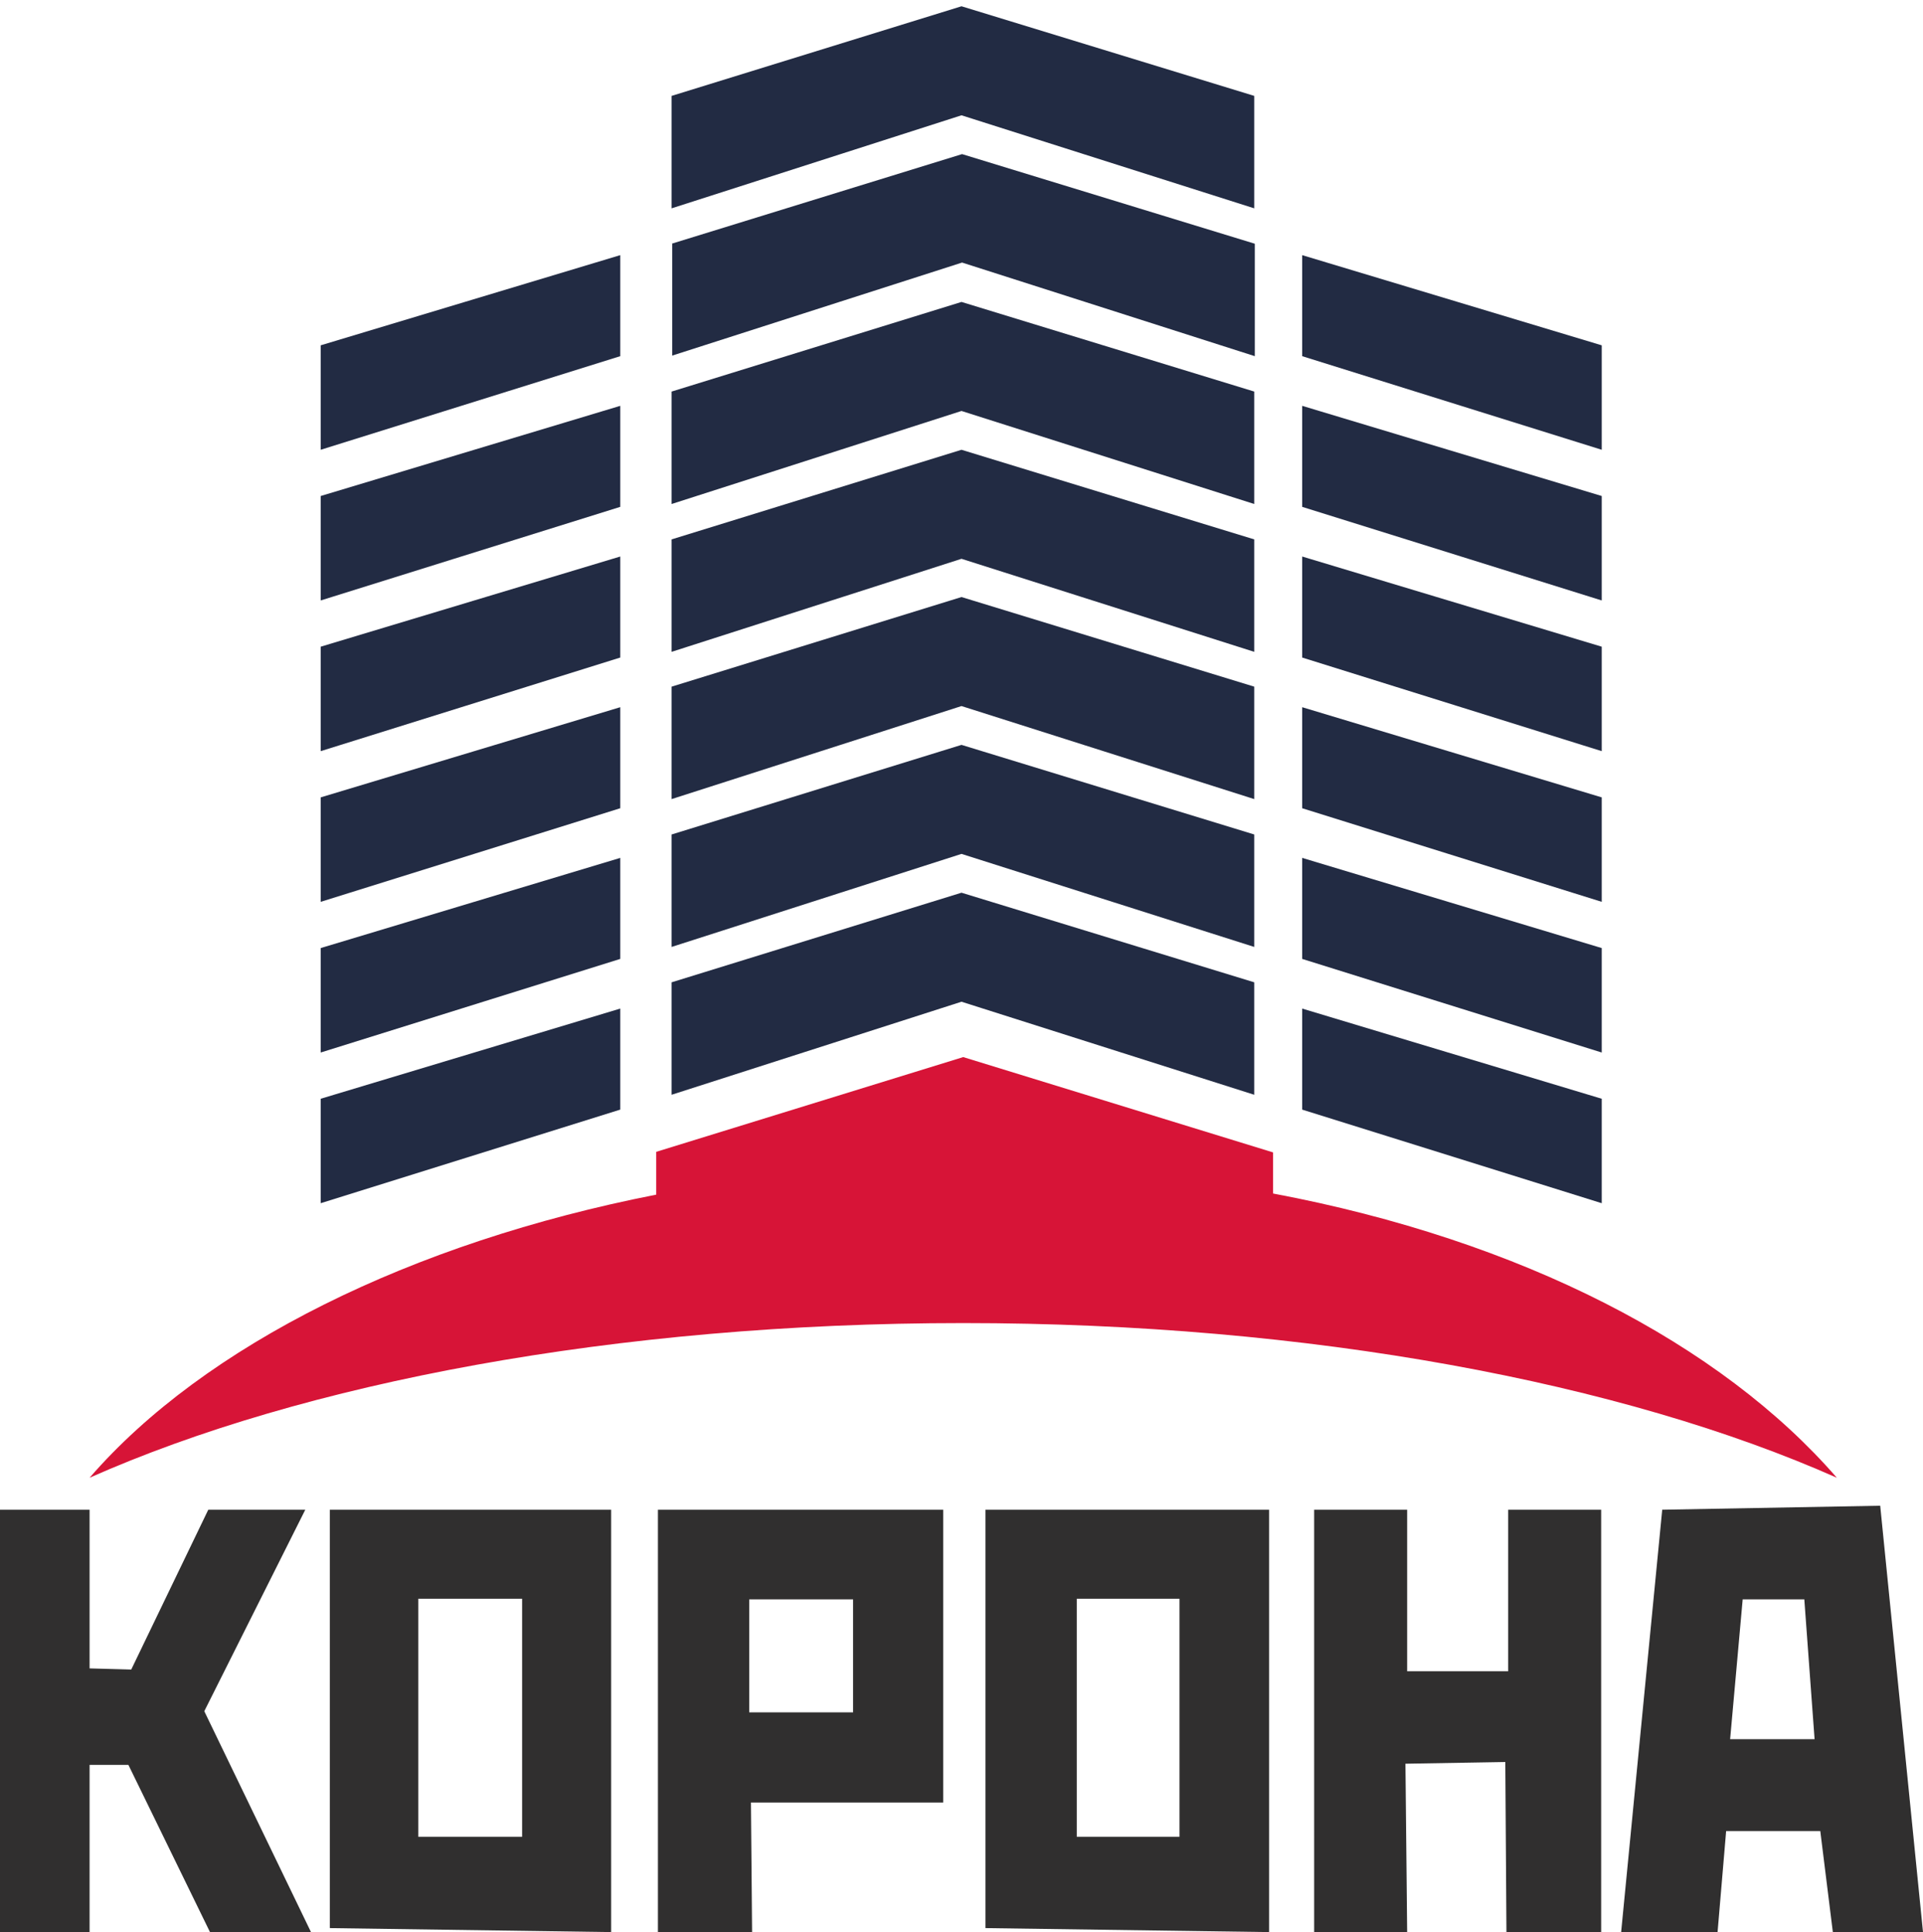 <?xml version="1.0" encoding="utf-8"?>
<!-- Generator: Adobe Illustrator 21.1.0, SVG Export Plug-In . SVG Version: 6.00 Build 0)  -->
<!DOCTYPE svg PUBLIC "-//W3C//DTD SVG 1.1//EN" "http://www.w3.org/Graphics/SVG/1.1/DTD/svg11.dtd">
<svg version="1.1" id="Layer_1" xmlns="http://www.w3.org/2000/svg" xmlns:xlink="http://www.w3.org/1999/xlink" x="0px" y="0px"
	 viewBox="0 0 337 338.5" style="enable-background:new 0 0 337 338.5;" xml:space="preserve">
<path style="fill:#D71437;" d="M223.1,209.1v-7.2l-54.3-16.7L115,201.8v7.5c-42.9,8.4-79.2,26.4-99.3,49.6c37.4-16.6,92.2-27.1,153.1-27.1
	s115.7,10.5,153.1,27.1C301.6,235.5,266.7,217.3,223.1,209.1z M167.8,204.2L167.8,204.2C167.8,204.2,167.8,204.2,167.8,204.2
	L167.8,204.2z"/>
<path style="fill:#222B43;" d="M117.7,16.8l50.8-15.7l51.3,15.7v19.7l-51.3-16.3l-50.8,16.3V16.8z M117.7,42.7L168.6,27l51.3,15.7v19.7
	L168.6,46l-50.8,16.3V42.7z M117.7,68.6l50.8-15.7l51.3,15.7v19.7l-51.3-16.3l-50.8,16.3V68.6z M117.7,94.5l50.8-15.7l51.3,15.7
	v19.7l-51.3-16.3l-50.8,16.3V94.5z M117.7,120.3l50.8-15.7l51.3,15.7V140l-51.3-16.3L117.7,140V120.3z M117.7,146.2l50.8-15.7
	l51.3,15.7v19.7l-51.3-16.3l-50.8,16.3V146.2z M117.7,172.1l50.8-15.7l51.3,15.7v19.7l-51.3-16.3l-50.8,16.3V172.1z M56.2,60.5
	l52.5-15.8v17.7L56.2,78.8V60.5z M56.2,86.9l52.5-15.8v17.7l-52.5,16.4V86.9z M56.2,113.3l52.5-15.8v17.7l-52.5,16.4V113.3z
	 M56.2,139.7l52.5-15.8v17.7L56.2,158V139.7z M56.2,166.1l52.5-15.8V168l-52.5,16.4V166.1z M56.2,192.5l52.5-15.8v17.7l-52.5,16.4
	V192.5z M280.7,78.8l-52.5-16.4V44.7l52.5,15.8V78.8z M280.7,105.2l-52.5-16.4V71.1l52.5,15.8V105.2z M280.7,131.6l-52.5-16.4V97.5
	l52.5,15.8V131.6z M280.7,158l-52.5-16.4v-17.7l52.5,15.8V158z M280.7,184.4L228.2,168v-17.7l52.5,15.8V184.4z M280.7,210.8
	l-52.5-16.4v-17.7l52.5,15.8V210.8z"/>
<path style="fill:#302F2F;" d="M15.7,264.5v27.8l7.3,0.2l13.5-28h17l-17.7,35.3l18.7,38.7H36.8l-14.3-29.3h-6.8v29.3H0v-74H15.7z
	 M57.8,264.5v73.3l49.3,0.7v-74H57.8z M91.5,321.8H73.3v-41.7h18.2V321.8z M165.3,264.5h-50v74h16.5l-0.2-22.7h33.7V264.5z
	 M149.5,300h-18.2v-19.8h18.2V300z M172.7,264.5v73.3l49.7,0.7v-74H172.7z M206.7,321.8h-18v-41.7h18V321.8z M230.3,264.5h16.3v28.3
	h17.7v-28.3h16.3v74H264l-0.2-29.8l-17.5,0.3l0.3,29.5h-16.3V264.5z M329.5,263.8l-38.2,0.7l-7.2,74H301l1.5-17.7H319l2.2,17.7H337
	L329.5,263.8z M303.2,304.7l2.2-24.5h10.8l1.8,24.5H303.2z"/>
</svg>
